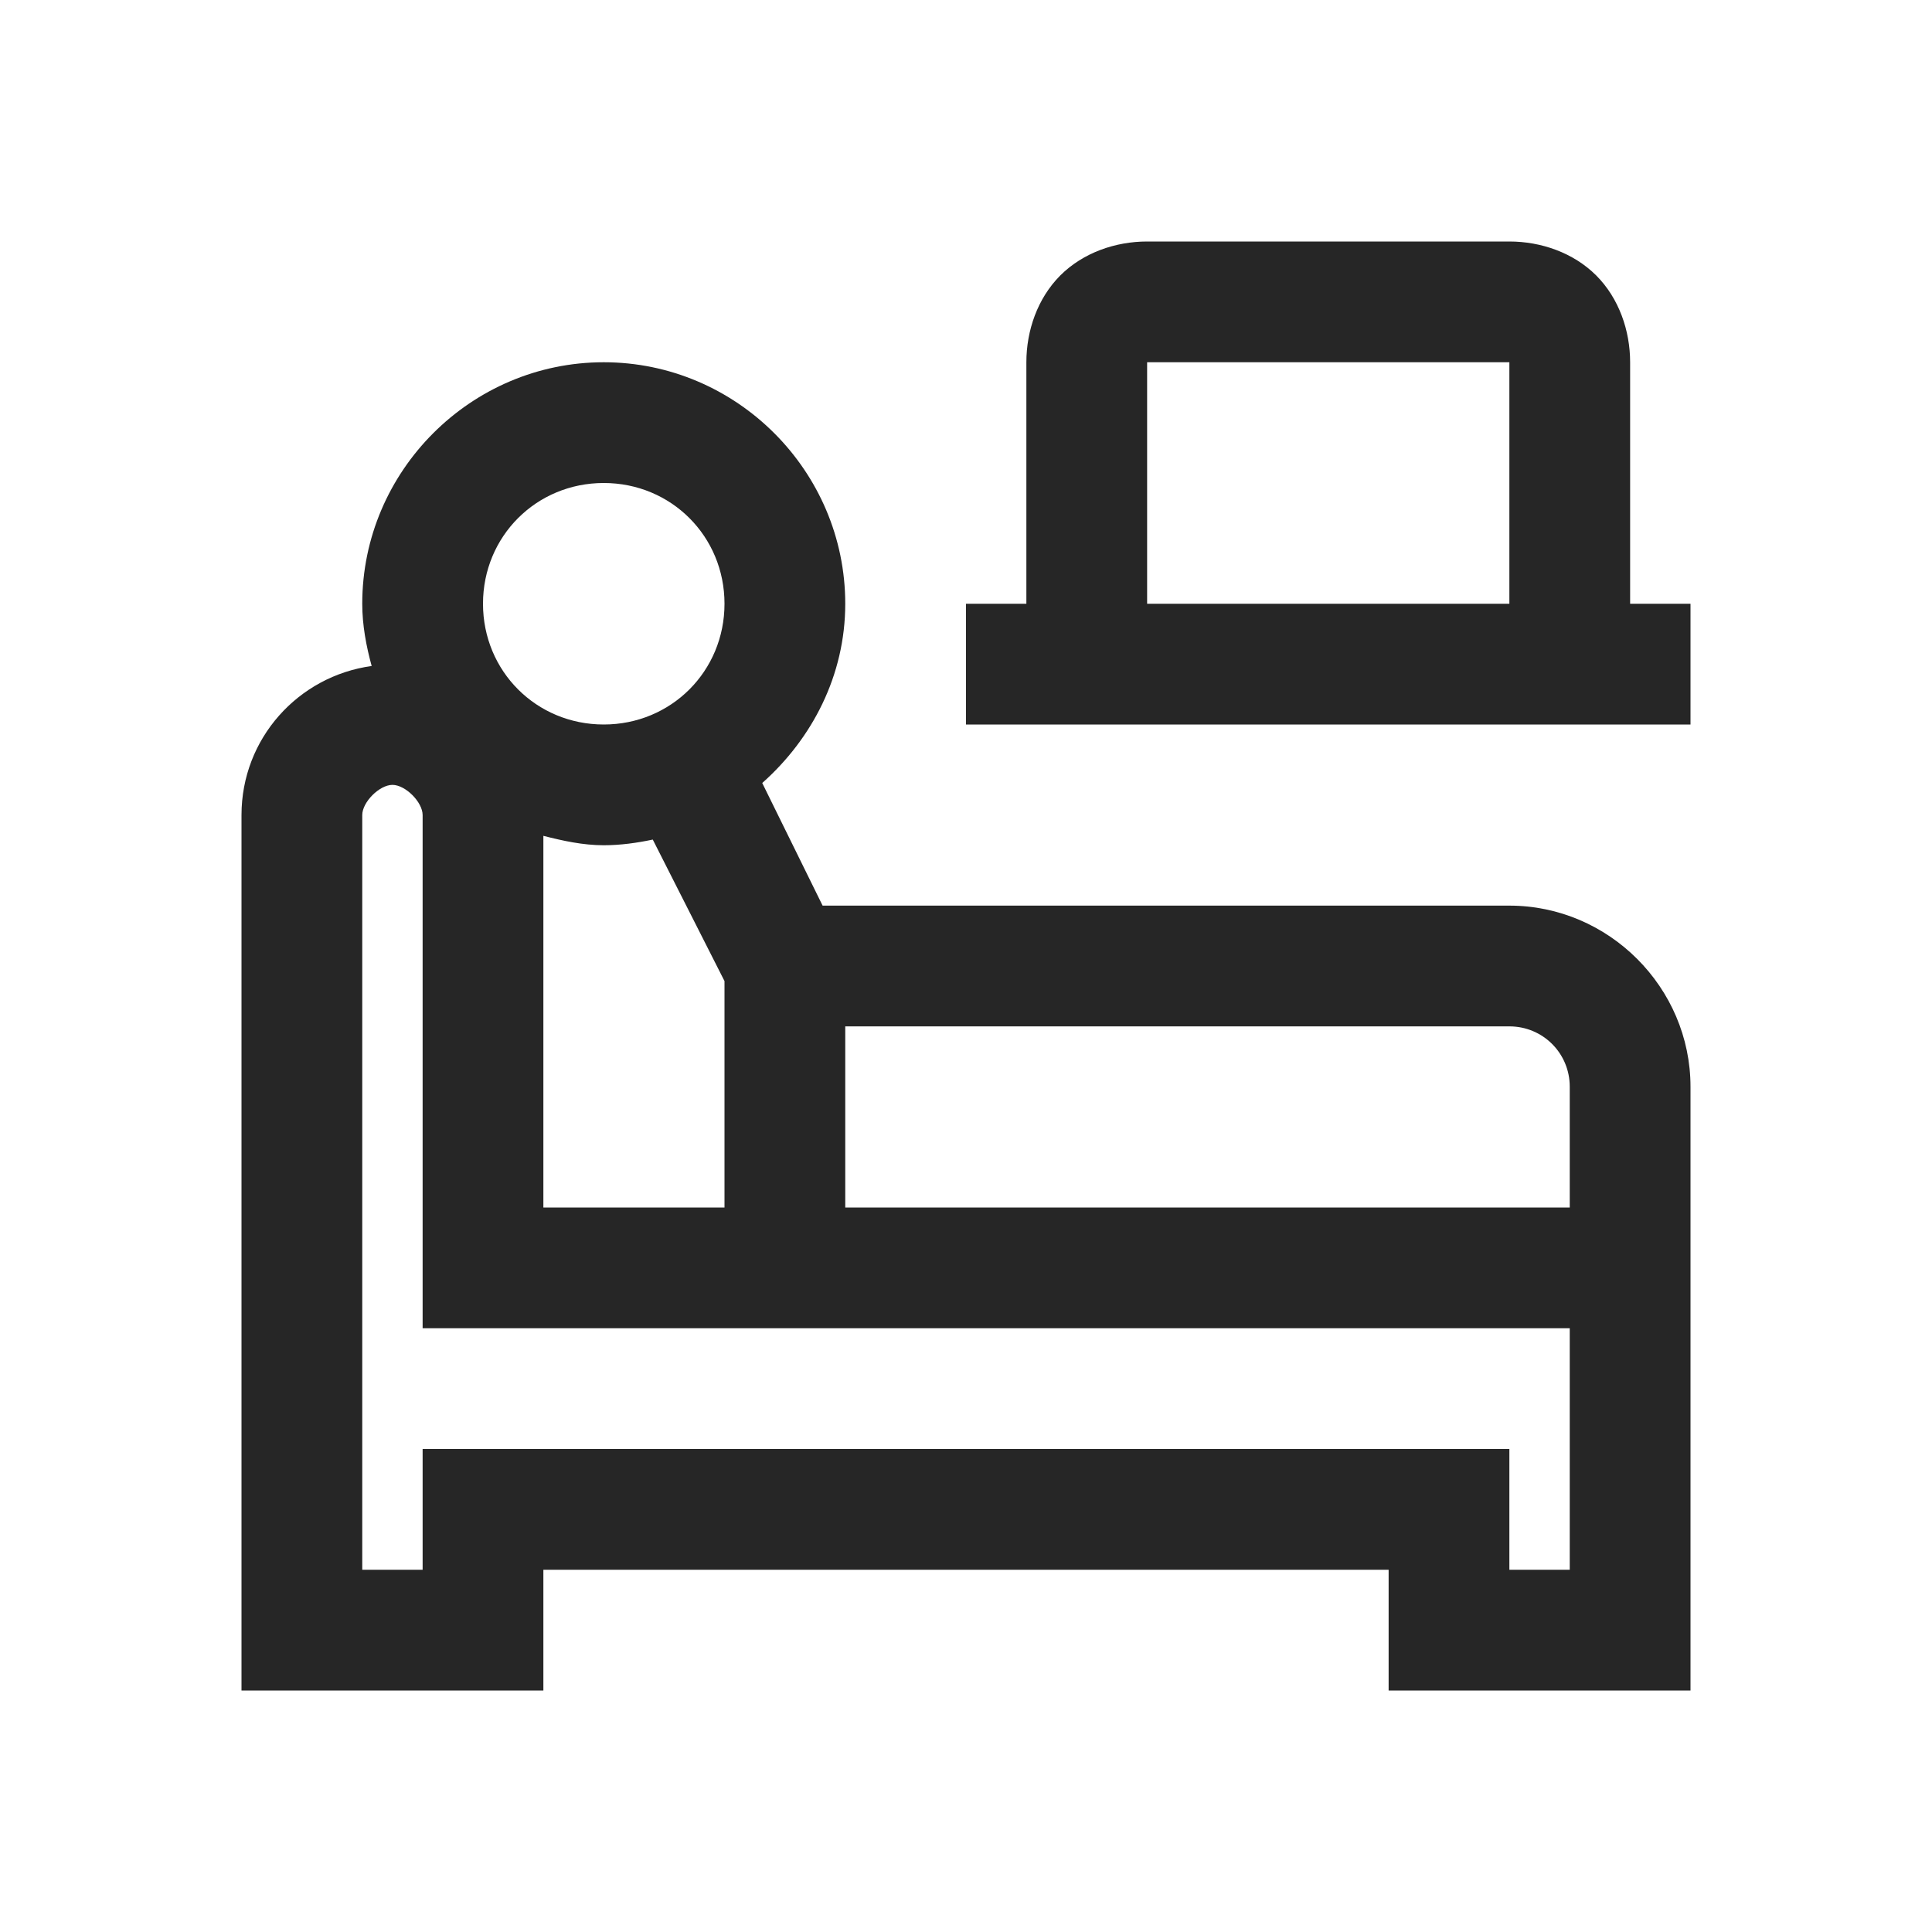 <?xml version="1.0" encoding="UTF-8"?>
<svg xmlns="http://www.w3.org/2000/svg" xmlns:xlink="http://www.w3.org/1999/xlink" viewBox="0 0 32 32" version="1.1" fill="#262626"><g id="surface1" fill="#262626"><path style=" " d="M 19 4 C 18.477 4 17.941 4.184 17.562 4.562 C 17.184 4.941 17 5.477 17 6 L 17 10 L 16 10 L 16 12 L 28 12 L 28 10 L 27 10 L 27 6 C 27 5.477 26.816 4.941 26.438 4.562 C 26.059 4.184 25.523 4 25 4 Z M 10 6 C 7.801 6 6 7.801 6 10 C 6 10.355 6.066 10.703 6.156 11.031 C 4.938 11.199 4 12.234 4 13.5 L 4 28 L 9 28 L 9 26 L 23 26 L 23 28 L 28 28 L 28 18 C 28 16.355 26.645 15 25 15 L 13.625 15 L 12.625 12.969 C 13.453 12.234 14 11.184 14 10 C 14 7.801 12.199 6 10 6 Z M 19 6 L 25 6 L 25 10 L 19 10 Z M 10 8 C 11.117 8 12 8.883 12 10 C 12 11.117 11.117 12 10 12 C 8.883 12 8 11.117 8 10 C 8 8.883 8.883 8 10 8 Z M 6.5 13 C 6.715 13 7 13.285 7 13.5 L 7 22 L 26 22 L 26 26 L 25 26 L 25 24 L 7 24 L 7 26 L 6 26 L 6 13.5 C 6 13.285 6.285 13 6.5 13 Z M 9 13.844 C 9.32 13.926 9.656 14 10 14 C 10.273 14 10.555 13.961 10.812 13.906 L 12 16.25 L 12 20 L 9 20 Z M 14 17 L 25 17 C 25.555 17 26 17.445 26 18 L 26 20 L 14 20 Z " fill="#262626"/></g></svg>
